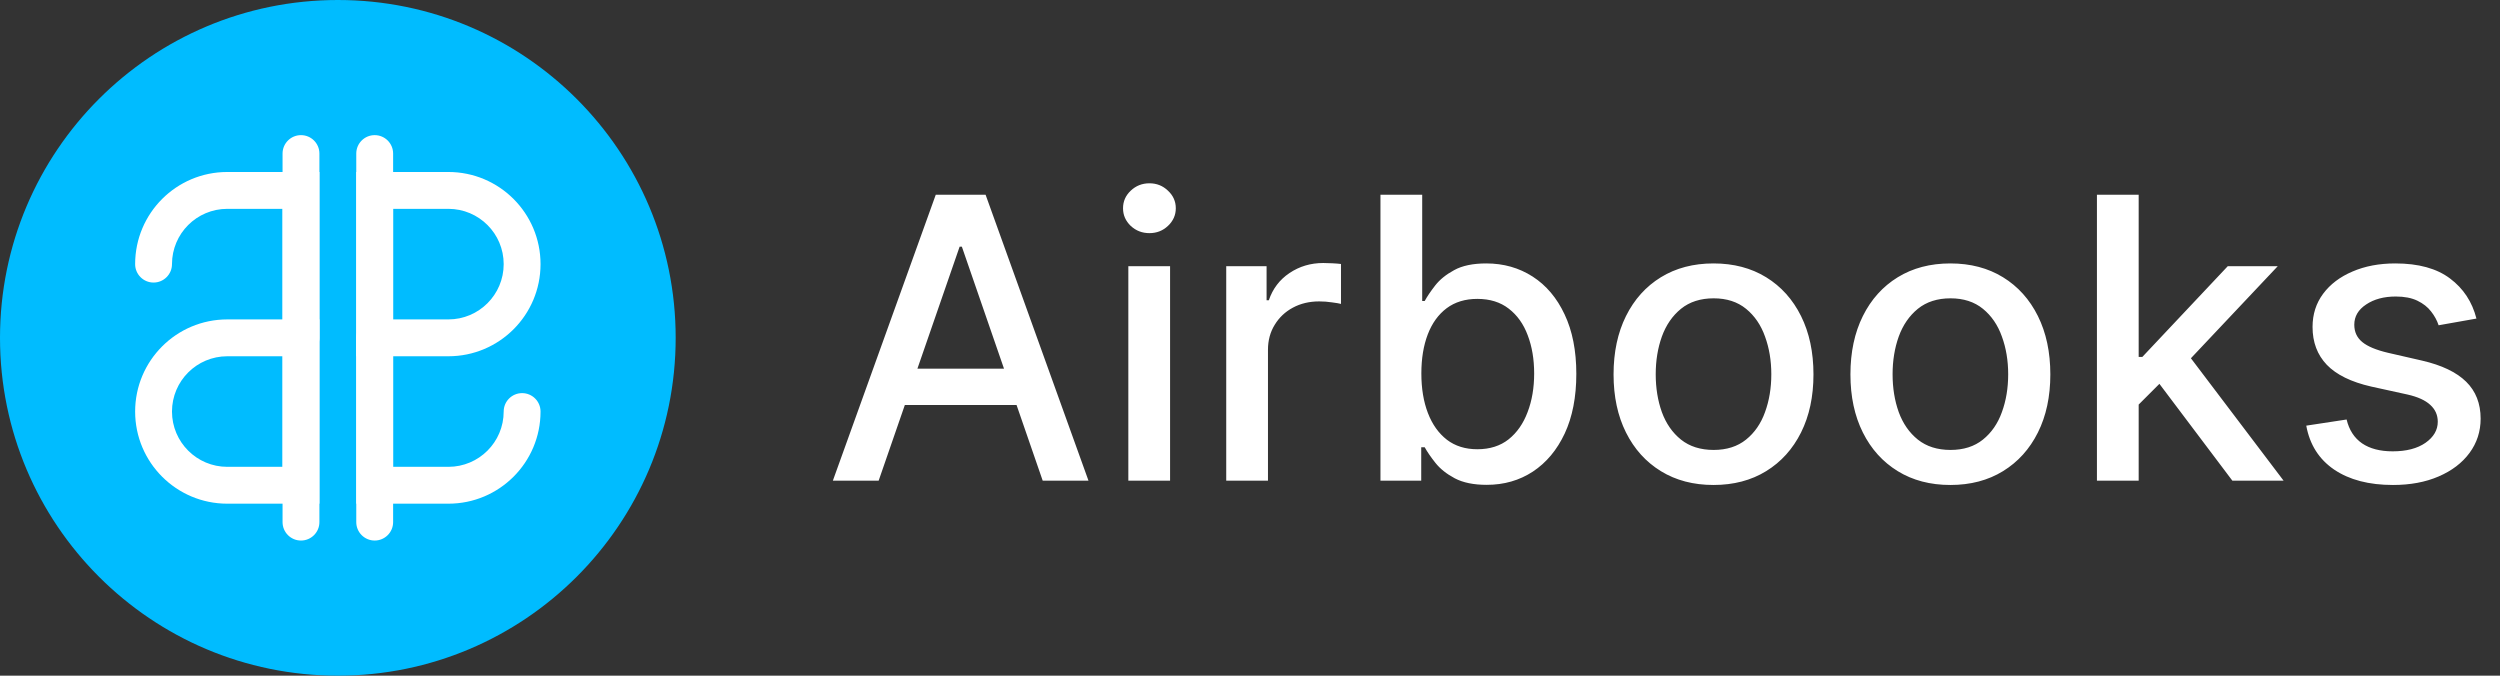 <svg width="814" height="220" viewBox="0 0 814 220" fill="none" xmlns="http://www.w3.org/2000/svg">
<rect x="0" y="0" width="814" height="220" fill="#333333" stroke="none"/>
<path d="M220 110C220 170.751 170.751 220 110 220C49.249 220 0 170.751 0 110C0 49.249 49.249 0 110 0C170.751 0 220 49.249 220 110Z" fill="#00BCFF"/>
<path d="M104 104V164H74C57.431 164 44 150.569 44 134C44 117.431 57.431 104 74 104H104ZM56 134C56 143.941 64.059 152 74 152H92V116H74C64.059 116 56 124.059 56 134Z" fill="white"/>
<path d="M164 86C164 76.059 155.941 68 146 68H128V104H146C155.941 104 164 95.941 164 86ZM176 86C176 102.569 162.569 116 146 116H116V56H146C162.569 56 176 69.431 176 86Z" fill="white"/>
<path d="M116 110C116 106.686 118.686 104 122 104C125.314 104 128 106.686 128 110V152H146C155.941 152 164 143.941 164 134C164 130.686 166.686 128 170 128C173.314 128 176 130.686 176 134C176 150.569 162.569 164 146 164H116V110Z" fill="white"/>
<path d="M104 110C104 113.314 101.314 116 98 116C94.686 116 92 113.314 92 110L92 68L74 68C64.059 68 56 76.059 56 86C56 89.314 53.314 92 50 92C46.686 92 44 89.314 44 86C44 69.431 57.431 56 74 56L104 56L104 110Z" fill="white"/>
<path d="M128 170C128 173.314 125.314 176 122 176C118.686 176 116 173.314 116 170L116 50C116 46.686 118.686 44 122 44C125.314 44 128 46.686 128 50L128 170Z" fill="white"/>
<path d="M104 170C104 173.314 101.314 176 98 176C94.686 176 92 173.314 92 170L92 50C92 46.686 94.686 44 98 44C101.314 44 104 46.686 104 50L104 170Z" fill="white"/>
<path d="M286.091 156.5H271.182L304.682 63.409H320.909L354.409 156.5H339.5L313.182 80.318H312.455L286.091 156.5ZM288.591 120.045H336.955V131.864H288.591V120.045ZM367.386 156.5V86.682H380.977V156.5H367.386ZM374.25 75.909C371.886 75.909 369.856 75.121 368.159 73.545C366.492 71.939 365.659 70.03 365.659 67.818C365.659 65.576 366.492 63.667 368.159 62.091C369.856 60.485 371.886 59.682 374.25 59.682C376.614 59.682 378.629 60.485 380.295 62.091C381.992 63.667 382.841 65.576 382.841 67.818C382.841 70.03 381.992 71.939 380.295 73.545C378.629 75.121 376.614 75.909 374.25 75.909ZM399.261 156.5V86.682H412.398V97.773H413.125C414.398 94.015 416.64 91.061 419.852 88.909C423.095 86.727 426.761 85.636 430.852 85.636C431.701 85.636 432.701 85.667 433.852 85.727C435.034 85.788 435.958 85.864 436.625 85.954V98.954C436.08 98.803 435.11 98.636 433.716 98.454C432.322 98.242 430.928 98.136 429.534 98.136C426.322 98.136 423.458 98.818 420.943 100.182C418.458 101.515 416.489 103.379 415.034 105.773C413.58 108.136 412.852 110.833 412.852 113.864V156.5H399.261ZM449.477 156.5V63.409H463.068V98H463.886C464.674 96.546 465.811 94.864 467.295 92.954C468.78 91.046 470.841 89.379 473.477 87.954C476.114 86.5 479.598 85.773 483.932 85.773C489.568 85.773 494.598 87.197 499.023 90.046C503.447 92.894 506.917 97 509.432 102.364C511.977 107.727 513.25 114.182 513.25 121.727C513.25 129.273 511.992 135.742 509.477 141.136C506.962 146.5 503.508 150.636 499.114 153.545C494.72 156.424 489.705 157.864 484.068 157.864C479.826 157.864 476.356 157.152 473.659 155.727C470.992 154.303 468.902 152.636 467.386 150.727C465.871 148.818 464.705 147.121 463.886 145.636H462.75V156.5H449.477ZM462.795 121.591C462.795 126.5 463.508 130.803 464.932 134.5C466.356 138.197 468.417 141.091 471.114 143.182C473.811 145.242 477.114 146.273 481.023 146.273C485.083 146.273 488.477 145.197 491.205 143.045C493.932 140.864 495.992 137.909 497.386 134.182C498.811 130.455 499.523 126.258 499.523 121.591C499.523 116.985 498.826 112.848 497.432 109.182C496.068 105.515 494.008 102.621 491.25 100.5C488.523 98.379 485.114 97.318 481.023 97.318C477.083 97.318 473.75 98.333 471.023 100.364C468.326 102.394 466.28 105.227 464.886 108.864C463.492 112.5 462.795 116.742 462.795 121.591ZM557.92 157.909C551.375 157.909 545.663 156.409 540.784 153.409C535.905 150.409 532.117 146.212 529.42 140.818C526.723 135.424 525.375 129.121 525.375 121.909C525.375 114.667 526.723 108.333 529.42 102.909C532.117 97.485 535.905 93.273 540.784 90.273C545.663 87.273 551.375 85.773 557.92 85.773C564.466 85.773 570.178 87.273 575.057 90.273C579.936 93.273 583.723 97.485 586.42 102.909C589.117 108.333 590.466 114.667 590.466 121.909C590.466 129.121 589.117 135.424 586.42 140.818C583.723 146.212 579.936 150.409 575.057 153.409C570.178 156.409 564.466 157.909 557.92 157.909ZM557.966 146.5C562.208 146.5 565.723 145.379 568.511 143.136C571.299 140.894 573.36 137.909 574.693 134.182C576.057 130.455 576.739 126.348 576.739 121.864C576.739 117.409 576.057 113.318 574.693 109.591C573.36 105.833 571.299 102.818 568.511 100.545C565.723 98.273 562.208 97.136 557.966 97.136C553.693 97.136 550.148 98.273 547.33 100.545C544.542 102.818 542.466 105.833 541.102 109.591C539.769 113.318 539.102 117.409 539.102 121.864C539.102 126.348 539.769 130.455 541.102 134.182C542.466 137.909 544.542 140.894 547.33 143.136C550.148 145.379 553.693 146.5 557.966 146.5ZM635.045 157.909C628.5 157.909 622.788 156.409 617.909 153.409C613.03 150.409 609.242 146.212 606.545 140.818C603.848 135.424 602.5 129.121 602.5 121.909C602.5 114.667 603.848 108.333 606.545 102.909C609.242 97.485 613.03 93.273 617.909 90.273C622.788 87.273 628.5 85.773 635.045 85.773C641.591 85.773 647.303 87.273 652.182 90.273C657.061 93.273 660.848 97.485 663.545 102.909C666.242 108.333 667.591 114.667 667.591 121.909C667.591 129.121 666.242 135.424 663.545 140.818C660.848 146.212 657.061 150.409 652.182 153.409C647.303 156.409 641.591 157.909 635.045 157.909ZM635.091 146.5C639.333 146.5 642.848 145.379 645.636 143.136C648.424 140.894 650.485 137.909 651.818 134.182C653.182 130.455 653.864 126.348 653.864 121.864C653.864 117.409 653.182 113.318 651.818 109.591C650.485 105.833 648.424 102.818 645.636 100.545C642.848 98.273 639.333 97.136 635.091 97.136C630.818 97.136 627.273 98.273 624.455 100.545C621.667 102.818 619.591 105.833 618.227 109.591C616.894 113.318 616.227 117.409 616.227 121.864C616.227 126.348 616.894 130.455 618.227 134.182C619.591 137.909 621.667 140.894 624.455 143.136C627.273 145.379 630.818 146.5 635.091 146.5ZM695.261 132.818L695.17 116.227H697.534L725.352 86.682H741.625L709.898 120.318H707.761L695.261 132.818ZM682.761 156.5V63.409H696.352V156.5H682.761ZM726.852 156.5L701.852 123.318L711.216 113.818L743.534 156.5H726.852ZM806.33 103.727L794.011 105.909C793.496 104.333 792.678 102.833 791.557 101.409C790.466 99.985 788.981 98.818 787.102 97.909C785.223 97 782.875 96.546 780.057 96.546C776.208 96.546 772.996 97.409 770.42 99.136C767.845 100.833 766.557 103.03 766.557 105.727C766.557 108.061 767.42 109.939 769.148 111.364C770.875 112.788 773.663 113.955 777.511 114.864L788.602 117.409C795.027 118.894 799.814 121.182 802.966 124.273C806.117 127.364 807.693 131.379 807.693 136.318C807.693 140.5 806.481 144.227 804.057 147.5C801.663 150.742 798.314 153.288 794.011 155.136C789.739 156.985 784.784 157.909 779.148 157.909C771.33 157.909 764.951 156.242 760.011 152.909C755.072 149.545 752.042 144.773 750.92 138.591L764.057 136.591C764.875 140.015 766.557 142.606 769.102 144.364C771.648 146.091 774.966 146.955 779.057 146.955C783.511 146.955 787.072 146.03 789.739 144.182C792.405 142.303 793.739 140.015 793.739 137.318C793.739 135.136 792.92 133.303 791.284 131.818C789.678 130.333 787.208 129.212 783.875 128.455L772.057 125.864C765.542 124.379 760.723 122.015 757.602 118.773C754.511 115.53 752.966 111.424 752.966 106.455C752.966 102.333 754.117 98.727 756.42 95.636C758.723 92.546 761.905 90.136 765.966 88.409C770.027 86.651 774.678 85.773 779.92 85.773C787.466 85.773 793.405 87.409 797.739 90.682C802.072 93.924 804.936 98.273 806.33 103.727Z" fill="white"/>
</svg>
